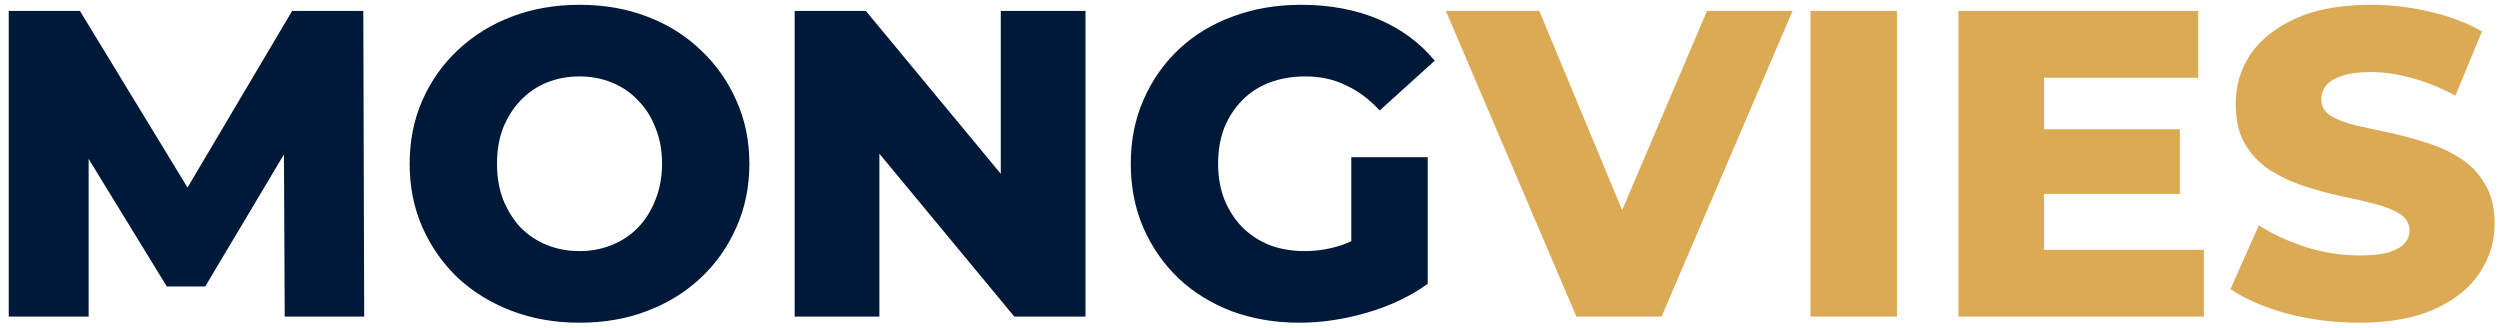 <svg width="229" height="30" viewBox="0 0 229 30" fill="none" xmlns="http://www.w3.org/2000/svg">
<path d="M0.8 29V1H7.32L18.92 20.04H15.48L26.76 1H33.28L33.36 29H26.08L26 12.08H27.24L18.8 26.24H15.28L6.6 12.08H8.12V29H0.8ZM53.084 29.56C50.844 29.56 48.777 29.2 46.884 28.48C44.991 27.76 43.337 26.747 41.924 25.44C40.537 24.107 39.457 22.56 38.684 20.8C37.911 19.04 37.524 17.107 37.524 15C37.524 12.893 37.911 10.96 38.684 9.2C39.457 7.44 40.537 5.907 41.924 4.6C43.337 3.267 44.991 2.24 46.884 1.52C48.777 0.8 50.844 0.44 53.084 0.44C55.351 0.44 57.417 0.8 59.284 1.52C61.177 2.24 62.817 3.267 64.204 4.6C65.591 5.907 66.671 7.44 67.444 9.2C68.244 10.96 68.644 12.893 68.644 15C68.644 17.107 68.244 19.053 67.444 20.84C66.671 22.6 65.591 24.133 64.204 25.44C62.817 26.747 61.177 27.76 59.284 28.48C57.417 29.2 55.351 29.56 53.084 29.56ZM53.084 23C54.151 23 55.137 22.813 56.044 22.44C56.977 22.067 57.777 21.533 58.444 20.84C59.137 20.12 59.671 19.267 60.044 18.28C60.444 17.293 60.644 16.2 60.644 15C60.644 13.773 60.444 12.68 60.044 11.72C59.671 10.733 59.137 9.893 58.444 9.2C57.777 8.48 56.977 7.933 56.044 7.56C55.137 7.187 54.151 7 53.084 7C52.017 7 51.017 7.187 50.084 7.56C49.177 7.933 48.377 8.48 47.684 9.2C47.017 9.893 46.484 10.733 46.084 11.72C45.711 12.68 45.524 13.773 45.524 15C45.524 16.2 45.711 17.293 46.084 18.28C46.484 19.267 47.017 20.12 47.684 20.84C48.377 21.533 49.177 22.067 50.084 22.44C51.017 22.813 52.017 23 53.084 23ZM72.792 29V1H79.312L94.752 19.64H91.672V1H99.432V29H92.912L77.472 10.36H80.552V29H72.792ZM119.019 29.56C116.805 29.56 114.752 29.213 112.859 28.52C110.965 27.8 109.325 26.787 107.939 25.48C106.579 24.173 105.512 22.64 104.739 20.88C103.965 19.093 103.579 17.133 103.579 15C103.579 12.867 103.965 10.92 104.739 9.16C105.512 7.373 106.592 5.827 107.979 4.52C109.365 3.213 111.005 2.213 112.899 1.52C114.819 0.8 116.912 0.44 119.179 0.44C121.819 0.44 124.179 0.88 126.259 1.76C128.339 2.64 130.059 3.907 131.419 5.56L126.379 10.12C125.419 9.08 124.379 8.307 123.259 7.8C122.165 7.267 120.939 7 119.579 7C118.379 7 117.285 7.187 116.299 7.56C115.312 7.933 114.472 8.48 113.779 9.2C113.085 9.893 112.539 10.733 112.139 11.72C111.765 12.68 111.579 13.773 111.579 15C111.579 16.173 111.765 17.253 112.139 18.24C112.539 19.227 113.085 20.08 113.779 20.8C114.472 21.493 115.299 22.04 116.259 22.44C117.245 22.813 118.325 23 119.499 23C120.672 23 121.819 22.813 122.939 22.44C124.059 22.04 125.192 21.373 126.339 20.44L130.779 26C129.179 27.147 127.325 28.027 125.219 28.64C123.112 29.253 121.045 29.56 119.019 29.56ZM123.779 24.96V14.4H130.779V26L123.779 24.96Z" fill="#001939"/>
<path d="M144.4 29L132.44 1H141L151.08 25.24H146.04L156.36 1H164.2L152.2 29H144.4ZM165.839 29V1H173.759V29H165.839ZM186.674 11.84H199.674V17.76H186.674V11.84ZM187.234 22.88H201.874V29H179.394V1H201.354V7.12H187.234V22.88ZM216.109 29.56C213.815 29.56 211.602 29.28 209.469 28.72C207.362 28.133 205.642 27.387 204.309 26.48L206.909 20.64C208.162 21.44 209.602 22.107 211.229 22.64C212.882 23.147 214.522 23.4 216.149 23.4C217.242 23.4 218.122 23.307 218.789 23.12C219.455 22.907 219.935 22.64 220.229 22.32C220.549 21.973 220.709 21.573 220.709 21.12C220.709 20.48 220.415 19.973 219.829 19.6C219.242 19.227 218.482 18.92 217.549 18.68C216.615 18.44 215.575 18.2 214.429 17.96C213.309 17.72 212.175 17.413 211.029 17.04C209.909 16.667 208.882 16.187 207.949 15.6C207.015 14.987 206.255 14.2 205.669 13.24C205.082 12.253 204.789 11.013 204.789 9.52C204.789 7.84 205.242 6.32 206.149 4.96C207.082 3.6 208.469 2.507 210.309 1.68C212.149 0.853 214.442 0.44 217.189 0.44C219.029 0.44 220.829 0.653 222.589 1.08C224.375 1.48 225.962 2.08 227.349 2.88L224.909 8.76C223.575 8.04 222.255 7.507 220.949 7.16C219.642 6.787 218.375 6.6 217.149 6.6C216.055 6.6 215.175 6.72 214.509 6.96C213.842 7.173 213.362 7.467 213.069 7.84C212.775 8.213 212.629 8.64 212.629 9.12C212.629 9.733 212.909 10.227 213.469 10.6C214.055 10.947 214.815 11.24 215.749 11.48C216.709 11.693 217.749 11.92 218.869 12.16C220.015 12.4 221.149 12.707 222.269 13.08C223.415 13.427 224.455 13.907 225.389 14.52C226.322 15.107 227.069 15.893 227.629 16.88C228.215 17.84 228.509 19.053 228.509 20.52C228.509 22.147 228.042 23.653 227.109 25.04C226.202 26.4 224.829 27.493 222.989 28.32C221.175 29.147 218.882 29.56 216.109 29.56Z" fill="#DAAA54"/>
</svg>

